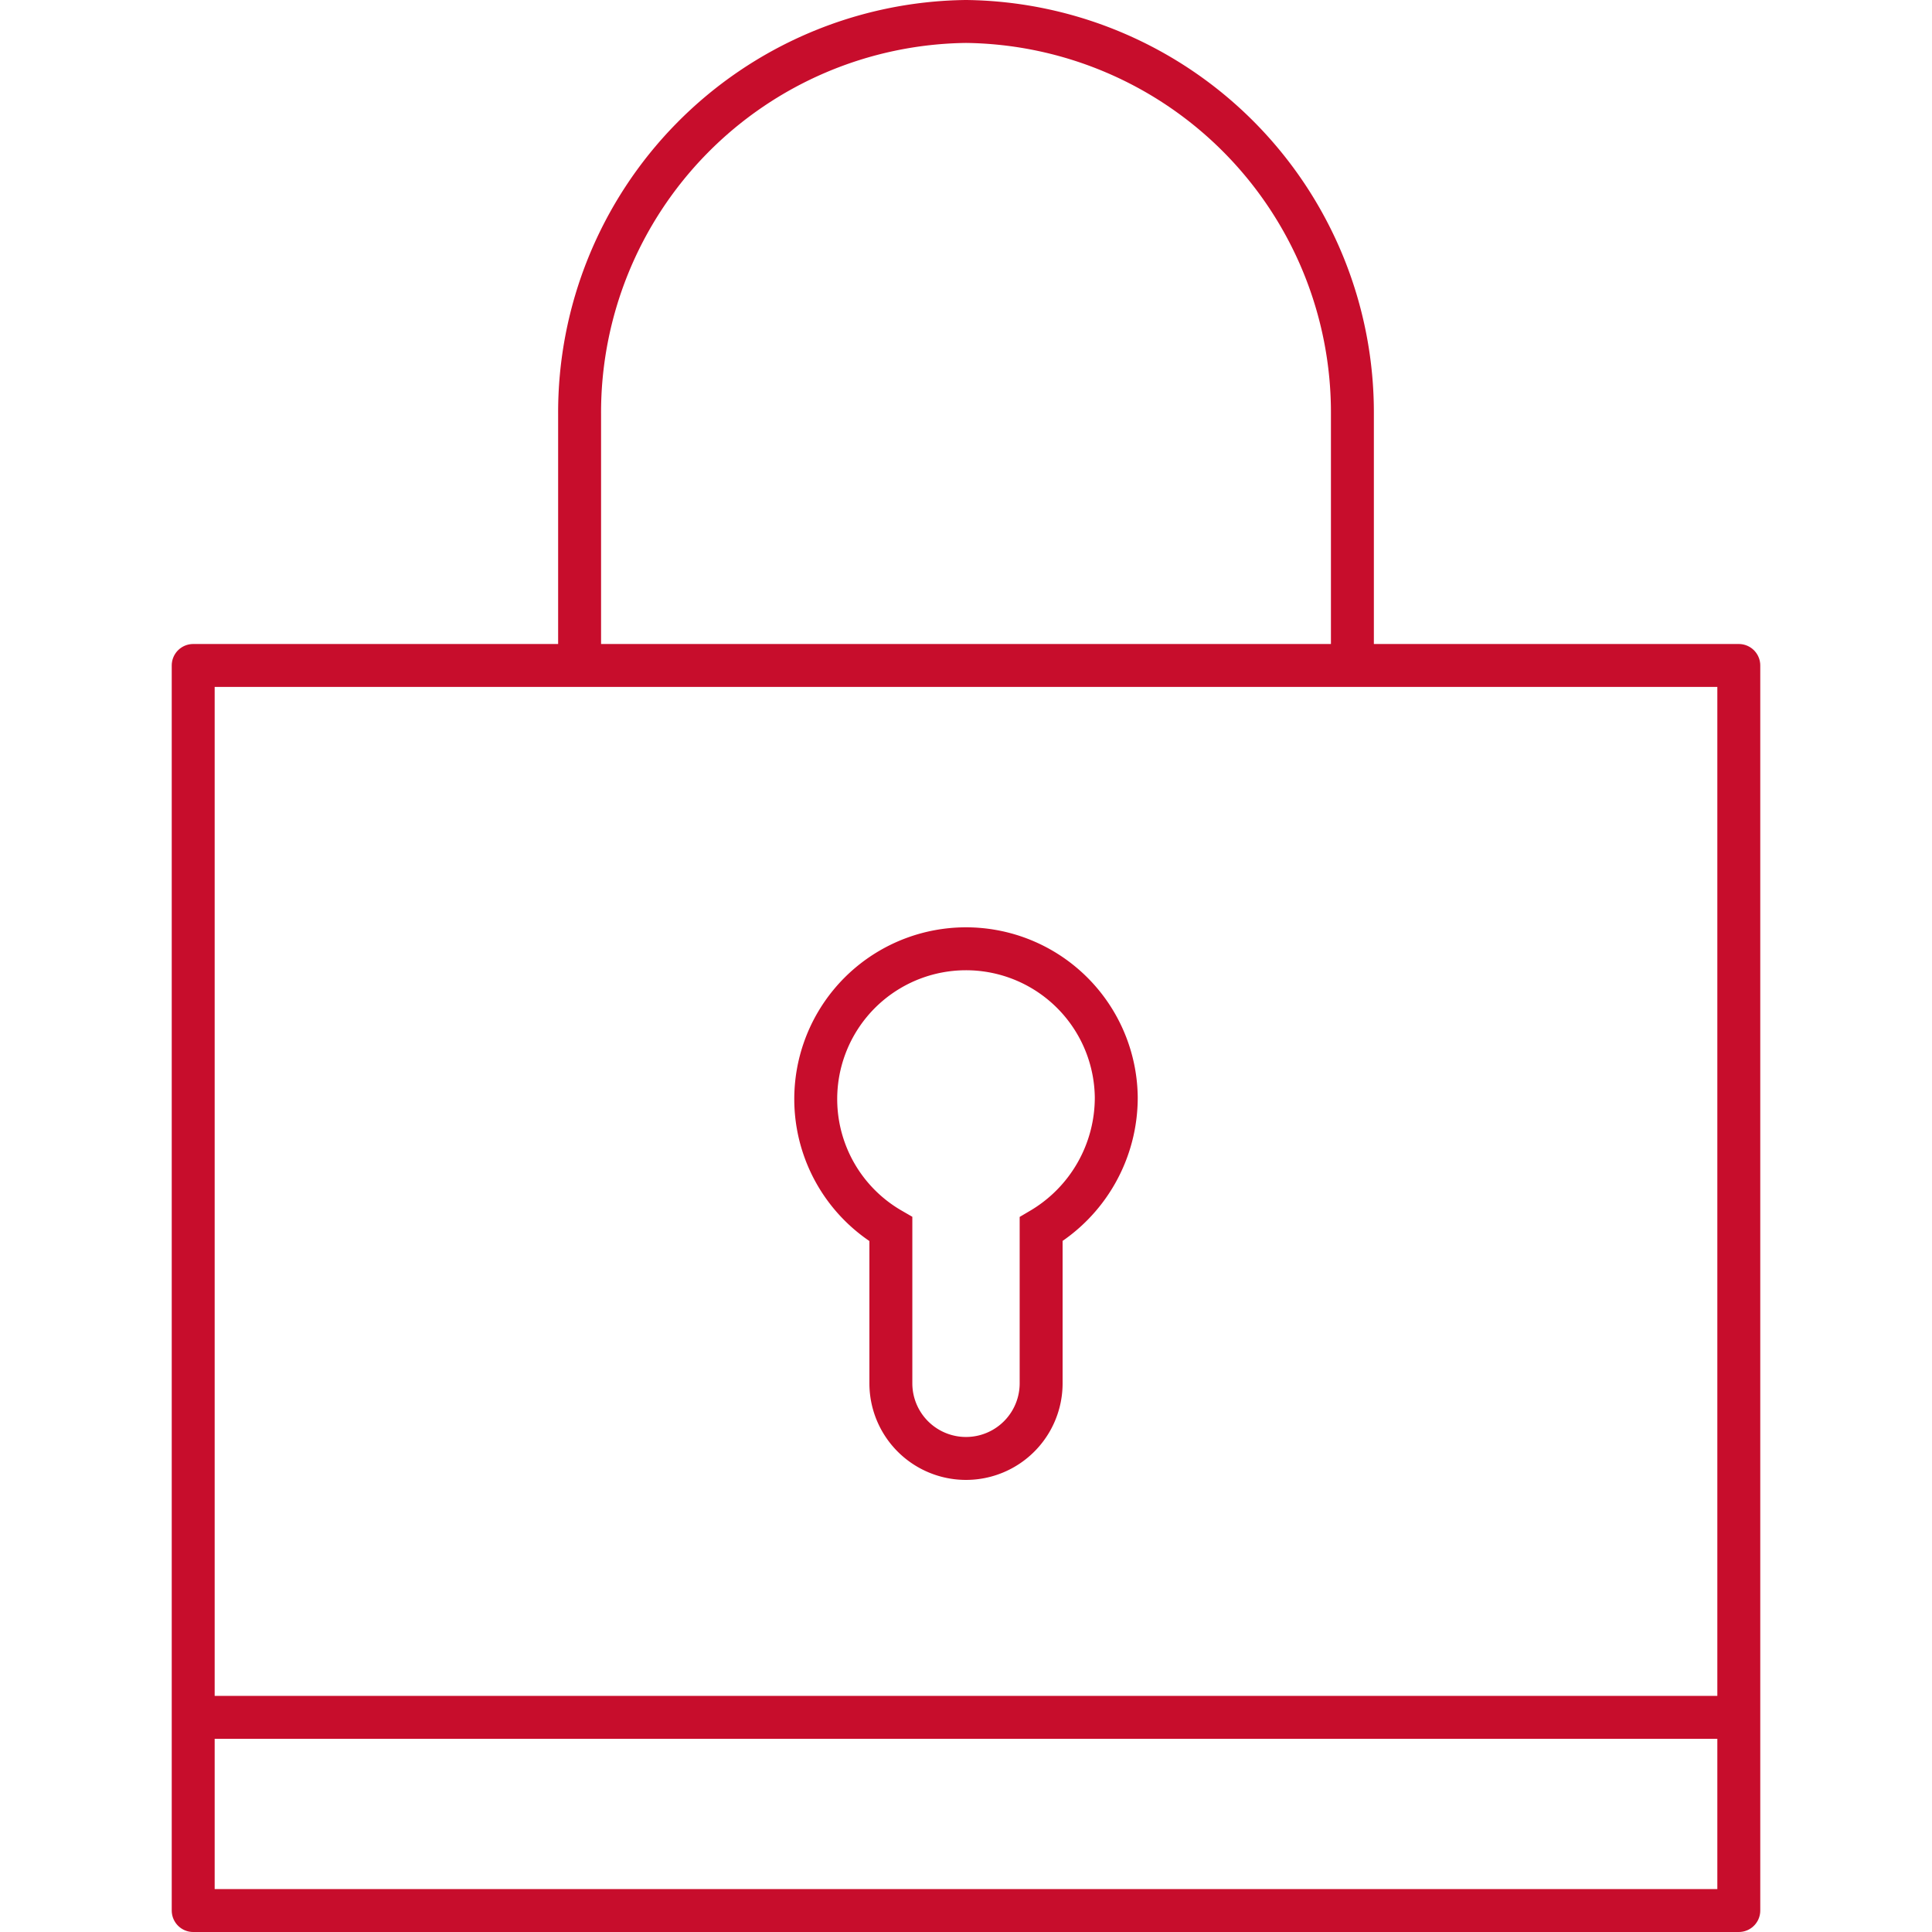 <svg xmlns="http://www.w3.org/2000/svg" id="Layer_1" data-name="Layer 1" viewBox="0 0 90 90"><defs><style>.cls-1{fill:none;stroke:#c70d2c;stroke-width:2px;stroke-miterlimit:10}</style></defs><path class="cls-1" d="M27 31V19.32A18.22 18.22 0 0 1 45 1a18.22 18.22 0 0 1 18 18.32V31"/><path stroke-linejoin="round" fill="none" stroke="#c70d2c" stroke-width="2" d="M9 31h72v58H9z"/><path class="cls-1" d="M9 80h72M52 51.11a7 7 0 1 0-10.5 6.15v7.18a3.5 3.5 0 1 0 7 0v-7.18a7.12 7.12 0 0 0 3.5-6.15z"/></svg>